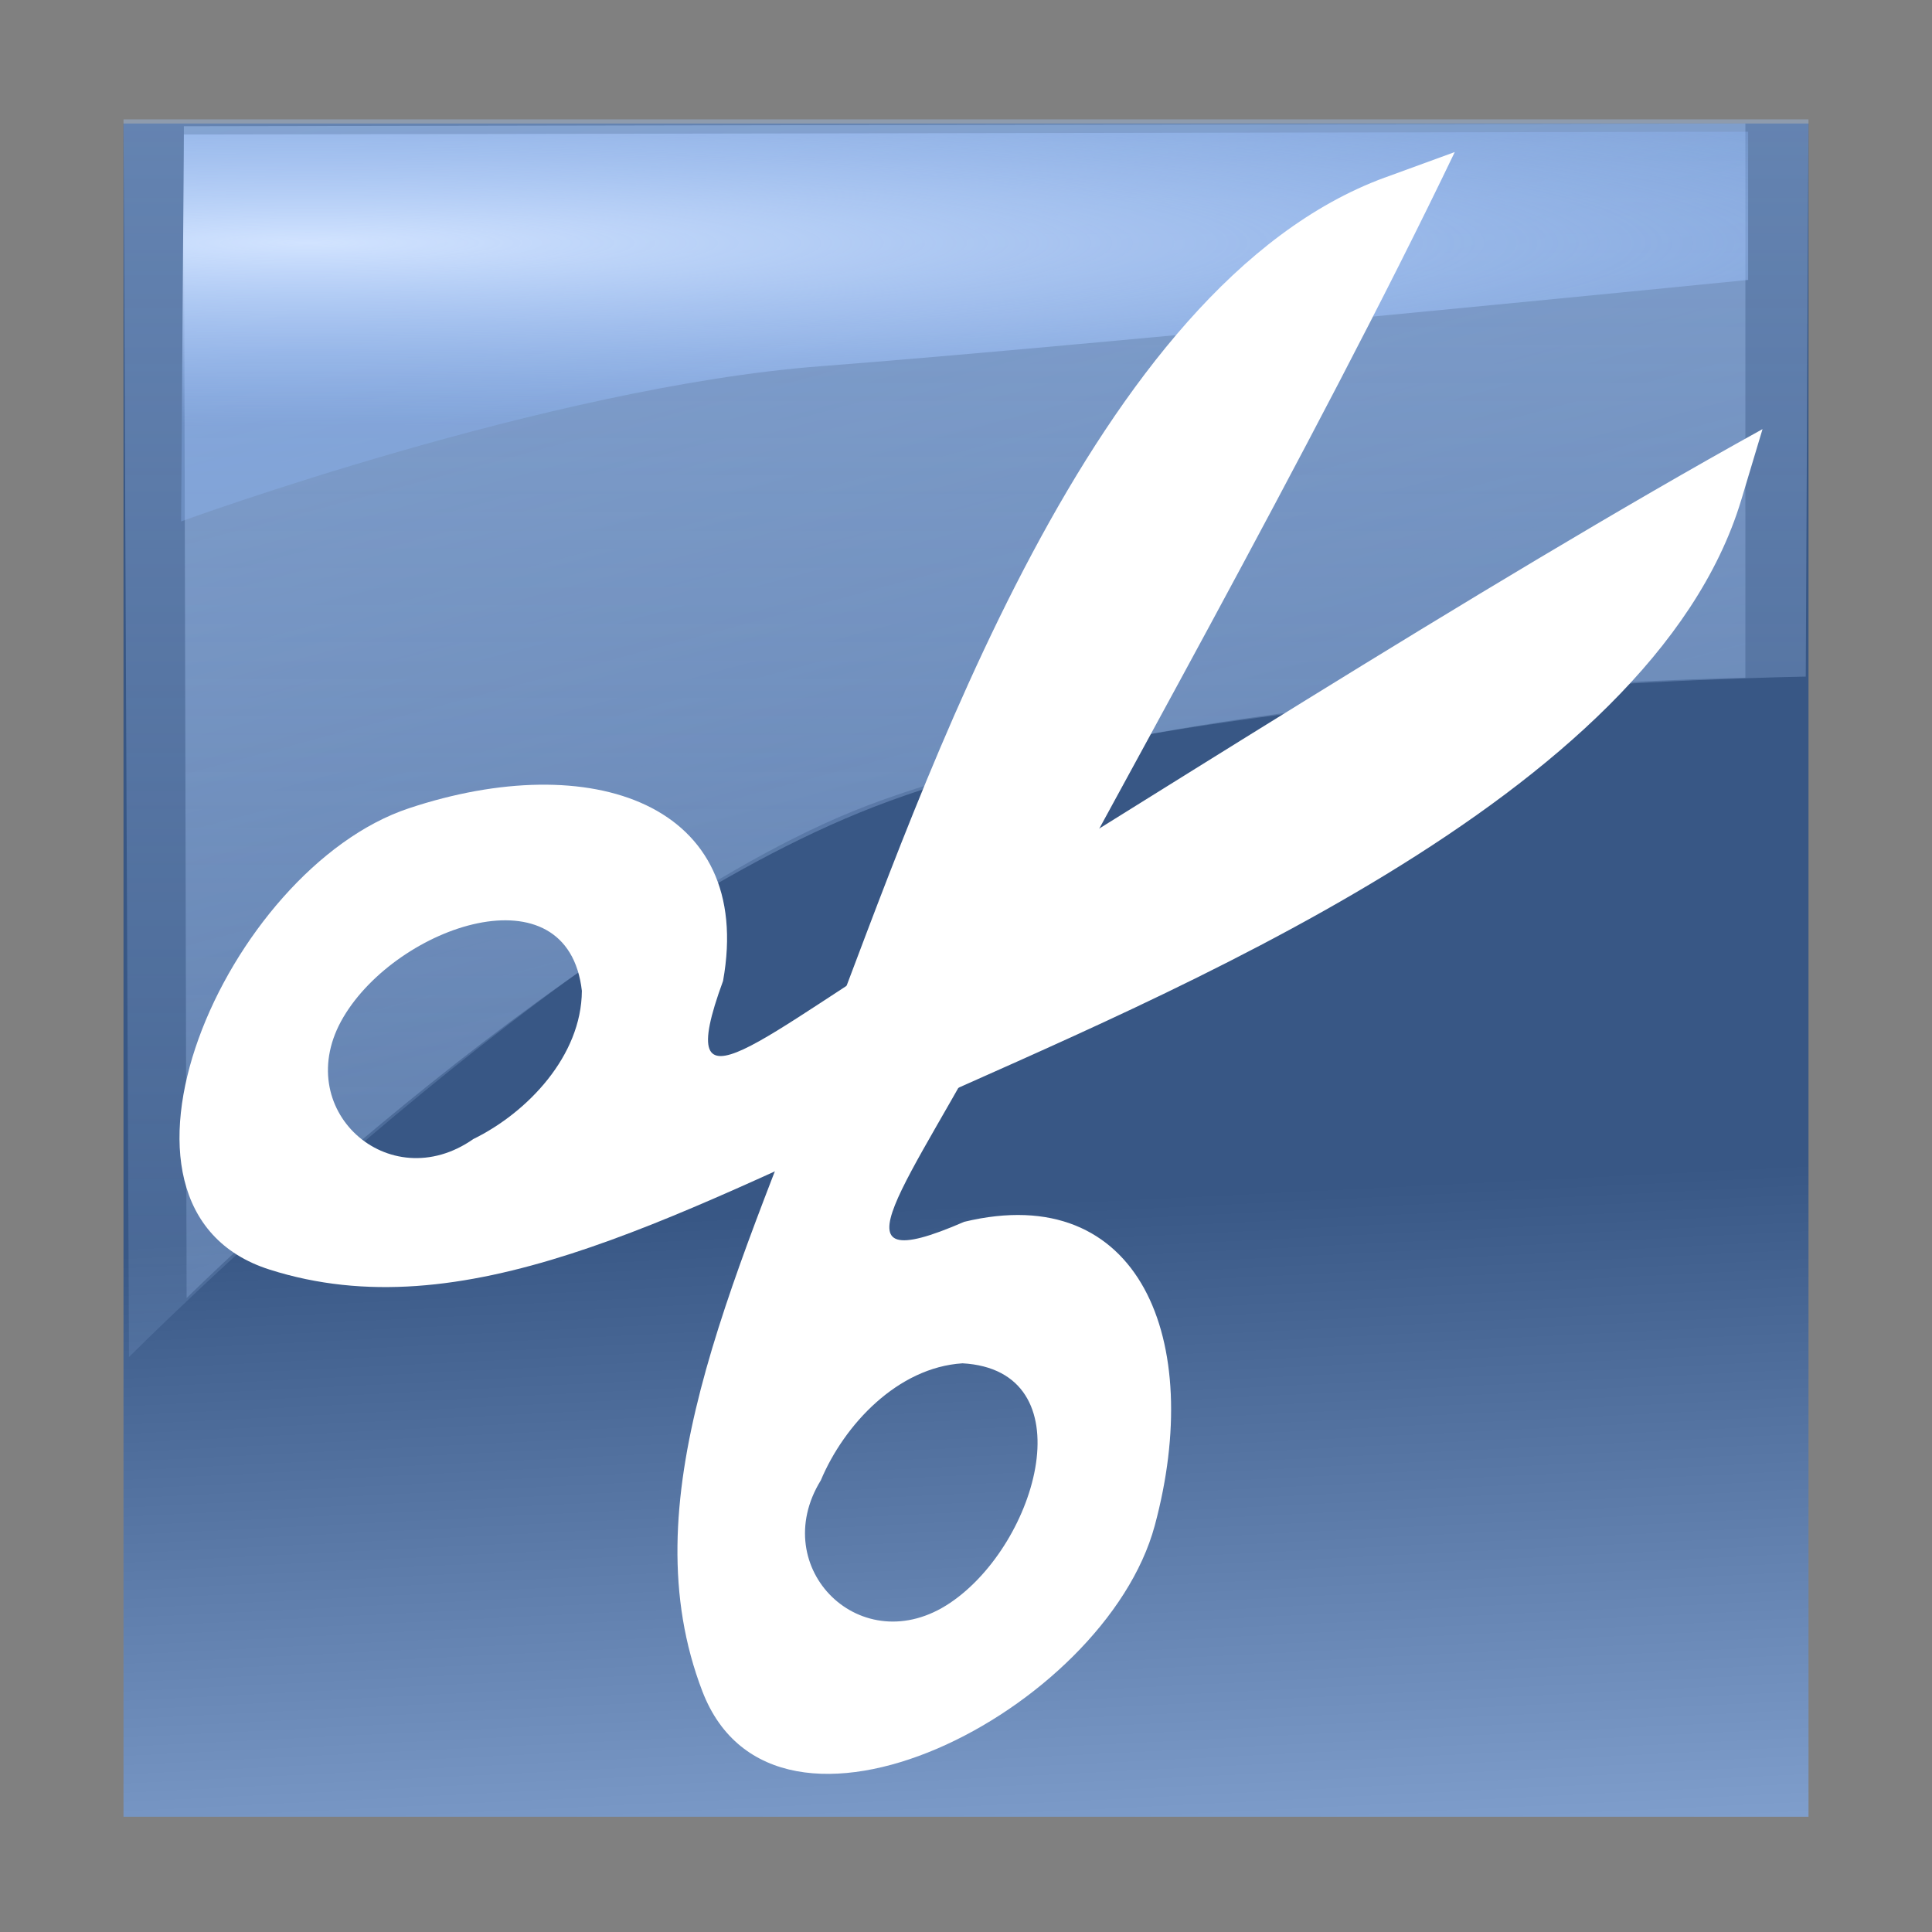 <?xml version="1.0" encoding="UTF-8" standalone="no"?>
<!-- Created with Inkscape (http://www.inkscape.org/) -->

<svg
   xmlns:dc="http://purl.org/dc/elements/1.1/"
   xmlns:cc="http://creativecommons.org/ns#"
   xmlns:rdf="http://www.w3.org/1999/02/22-rdf-syntax-ns#"
   xmlns:svg="http://www.w3.org/2000/svg"
   xmlns="http://www.w3.org/2000/svg"
   xmlns:xlink="http://www.w3.org/1999/xlink"
   xmlns:sodipodi="http://sodipodi.sourceforge.net/DTD/sodipodi-0.dtd"
   xmlns:inkscape="http://www.inkscape.org/namespaces/inkscape"
   width="64px"
   height="64px"
   id="svg2985"
   version="1.1"
   inkscape:version="0.48.3.1 r9886"
   sodipodi:docname="buttonCut.svg"
   inkscape:export-filename="C:\local\devel\workspace-toplogic-head7\com.top_logic\webapp\themes\default\icons\buttonCut.png"
   inkscape:export-xdpi="31.549999"
   inkscape:export-ydpi="31.549999">
  <rect width="100%" height="100%" fill="#808080" stroke="none"/>
  <defs
     id="defs2987">
    <linearGradient
       id="linearGradient3940">
      <stop
         style="stop-color:#d1e3ff;stop-opacity:1;"
         offset="0"
         id="stop3942" />
      <stop
         style="stop-color:#93bcff;stop-opacity:0.291;"
         offset="1"
         id="stop3944" />
    </linearGradient>
    <linearGradient
       id="linearGradient3914">
      <stop
         style="stop-color:#ffffff;stop-opacity:0.651;"
         offset="0"
         id="stop3916" />
      <stop
         style="stop-color:#ffffff;stop-opacity:0.201;"
         offset="1"
         id="stop3918" />
    </linearGradient>
    <linearGradient
       id="linearGradient3774">
      <stop
         style="stop-color:#a5c4f2;stop-opacity:0.575;"
         offset="0"
         id="stop3776" />
      <stop
         style="stop-color:#a5c4f2;stop-opacity:0.212;"
         offset="1"
         id="stop3778" />
    </linearGradient>
    <linearGradient
       id="linearGradient3763">
      <stop
         style="stop-color:#385785;stop-opacity:1;"
         offset="0"
         id="stop3765" />
      <stop
         style="stop-color:#a5c4f2;stop-opacity:1;"
         offset="1"
         id="stop3767" />
    </linearGradient>
    <linearGradient
       inkscape:collect="always"
       xlink:href="#linearGradient3763"
       id="linearGradient3769"
       x1="30.545"
       y1="39.949"
       x2="32.182"
       y2="73.096"
       gradientUnits="userSpaceOnUse" />
    <linearGradient
       inkscape:collect="always"
       xlink:href="#linearGradient3774"
       id="linearGradient3780"
       x1="17.657"
       y1="-12.002"
       x2="32.318"
       y2="42.713"
       gradientUnits="userSpaceOnUse"
       gradientTransform="translate(-0.364,0.364)" />
    <linearGradient
       inkscape:collect="always"
       xlink:href="#linearGradient3774-6"
       id="linearGradient3780-9"
       x1="32.318"
       y1="-1.727"
       x2="32.318"
       y2="39.48"
       gradientUnits="userSpaceOnUse" />
    <linearGradient
       id="linearGradient3774-6">
      <stop
         style="stop-color:#ffffff;stop-opacity:0.588;"
         offset="0"
         id="stop3776-5" />
      <stop
         style="stop-color:#ffffff;stop-opacity:0;"
         offset="1"
         id="stop3778-5" />
    </linearGradient>
    <linearGradient
       gradientTransform="matrix(1.1,0,0,1.033,-3.191,-3.041)"
       y2="39.48"
       x2="32.318"
       y1="-1.727"
       x1="32.318"
       gradientUnits="userSpaceOnUse"
       id="linearGradient3797-7"
       xlink:href="#linearGradient3774-6-4"
       inkscape:collect="always" />
    <linearGradient
       id="linearGradient3774-6-4">
      <stop
         style="stop-color:#ffffff;stop-opacity:0.588;"
         offset="0"
         id="stop3776-5-0" />
      <stop
         style="stop-color:#ffffff;stop-opacity:0;"
         offset="1"
         id="stop3778-5-3" />
    </linearGradient>
    <linearGradient
       inkscape:collect="always"
       xlink:href="#linearGradient3774-2"
       id="linearGradient3780-4"
       x1="32.318"
       y1="-7.184"
       x2="32.318"
       y2="46.766"
       gradientUnits="userSpaceOnUse" />
    <linearGradient
       id="linearGradient3774-2">
      <stop
         style="stop-color:#a5c4f2;stop-opacity:0.503;"
         offset="0"
         id="stop3776-3" />
      <stop
         style="stop-color:#a5c4f2;stop-opacity:0.117;"
         offset="1"
         id="stop3778-1" />
    </linearGradient>
    <linearGradient
       gradientTransform="matrix(1.095,0,0,1.12,-2.975,-3.685)"
       y2="46.766"
       x2="32.318"
       y1="-7.184"
       x1="32.318"
       gradientUnits="userSpaceOnUse"
       id="linearGradient3866"
       xlink:href="#linearGradient3774-2"
       inkscape:collect="always" />
    <linearGradient
       inkscape:collect="always"
       xlink:href="#linearGradient3914"
       id="linearGradient3920"
       x1="5.636"
       y1="8.273"
       x2="58"
       y2="8.273"
       gradientUnits="userSpaceOnUse"
       gradientTransform="matrix(1.007,0,0,1,-0.043,0)" />
    <radialGradient
       inkscape:collect="always"
       xlink:href="#linearGradient3940"
       id="radialGradient3956"
       cx="8.314"
       cy="-1.319"
       fx="8.314"
       fy="-1.319"
       r="25.955"
       gradientTransform="matrix(2.392,0,0,0.234,-9.664,8.354)"
       gradientUnits="userSpaceOnUse" />
  </defs>
  <sodipodi:namedview
     id="base"
     pagecolor="#ffffff"
     bordercolor="#666666"
     borderopacity="1.0"
     inkscape:pageopacity="0.0"
     inkscape:pageshadow="2"
     inkscape:zoom="11"
     inkscape:cx="33.02987"
     inkscape:cy="35.834307"
     inkscape:current-layer="g3811"
     showgrid="true"
     inkscape:document-units="px"
     inkscape:grid-bbox="true"
     inkscape:window-width="1920"
     inkscape:window-height="1019"
     inkscape:window-x="-9"
     inkscape:window-y="-9"
     inkscape:window-maximized="1" />
  <g
     inkscape:groupmode="layer"
     id="layer5"
     inkscape:label="transparenter Rand 1px"
     sodipodi:insensitive="true">
    <rect
       style="fill:#ffffff;fill-opacity:0;stroke:none"
       id="rect3787"
       width="62.756"
       height="62.759"
       x="0.72"
       y="0.599"
       ry="6.45"
       inkscape:export-filename="C:\Users\aru\Desktop\path3938.png"
       inkscape:export-xdpi="31.82"
       inkscape:export-ydpi="31.82" />
  </g>
  <g
     id="layer1"
     inkscape:label="hintergrund"
     inkscape:groupmode="layer"
     sodipodi:insensitive="true">
    <rect
       style="fill:url(#linearGradient3769);fill-opacity:1;stroke:none"
       id="rect3761"
       width="55.818"
       height="56.091"
       x="4.091"
       y="4.091"
       ry="0"
       inkscape:export-filename="C:\Users\aru\Desktop\path3938.png"
       inkscape:export-xdpi="31.82"
       inkscape:export-ydpi="31.82" />
  </g>
  <g
     inkscape:groupmode="layer"
     id="layer2"
     inkscape:label="bogen mittig"
     sodipodi:insensitive="true">
    <path
       style="fill:url(#linearGradient3780);fill-opacity:1;stroke:none"
       d="M 6.182,43 6.091,4.182 l 51.727,-0.091 0,18.364 c 0,0 -19.02,0.249 -29.338,4.461 C 18.162,31.128 6.182,43 6.182,43 z"
       id="path3772"
       inkscape:connector-curvature="0"
       sodipodi:nodetypes="cccczc"
       inkscape:export-xdpi="31.82"
       inkscape:export-ydpi="31.82"
       inkscape:export-filename="C:\Users\aru\Desktop\path3938.png" />
  </g>
  <g
     inkscape:groupmode="layer"
     id="layer3"
     inkscape:label="großer Bogen"
     style="display:inline"
     sodipodi:insensitive="true">
    <path
       style="fill:url(#linearGradient3866);fill-opacity:1;stroke:none"
       d="M 4.273,44.955 4.091,3.955 l 55.818,0 -0.091,18.459 c 0,0 -22.037,0.312 -32.059,4.668 C 17.737,31.438 4.273,44.955 4.273,44.955 z"
       id="path3772-2"
       inkscape:connector-curvature="0"
       sodipodi:nodetypes="cccczc"
       inkscape:export-xdpi="31.82"
       inkscape:export-ydpi="31.82"
       inkscape:export-filename="C:\Users\aru\Desktop\path3938.png" />
  </g>
  <g
     inkscape:groupmode="layer"
     id="layer4"
     inkscape:label="schlaglicht"
     sodipodi:insensitive="true">
    <path
       style="fill:url(#radialGradient3956);fill-opacity:1;stroke:none"
       d="M 6.091,4.455 6,17.273 c 0,0 12.162,-4.45 21.178,-5.141 9.017,-0.691 30.731,-2.859 30.731,-2.859 l 0,-4.909 z"
       id="path3938"
       inkscape:connector-curvature="0"
       sodipodi:nodetypes="cczccc"
       inkscape:export-xdpi="31.82"
       inkscape:export-ydpi="31.82" />
  </g>
  <g
     inkscape:groupmode="layer"
     id="layer7"
     inkscape:label="Symbol BG"
     sodipodi:insensitive="true" />
  <g
     inkscape:groupmode="layer"
     id="layer6"
     inkscape:label="Symbol">
    <g
       id="g3811"
       transform="translate(1.682,0.045)">
      <path
         style="fill:#ffffff;fill-opacity:1;stroke:none"
         d="m 44.196,5.835 c -9.721,3.566 -15.269,20.117 -18.5,28.531 -3.231,8.414 -6.512,15.36 -4.111,21.616 2.402,6.257 13.331,0.644 14.986,-5.491 1.655,-6.135 -0.491,-11.463 -6.312,-10.062 -4.678,2.032 -1.854,-1.165 1.231,-7.021 3.086,-5.856 10.413,-18.808 15.019,-28.416 -0.771,0.281 -1.542,0.562 -2.312,0.844 z m -14,39.281 c 4.119,0.226 2.525,5.966 -0.406,7.938 -2.932,1.971 -6.073,-1.155 -4.281,-4.062 0.778,-1.852 2.549,-3.737 4.688,-3.875 z"
         id="path3039"
         inkscape:connector-curvature="0"
         sodipodi:nodetypes="czzzczccczcc" />
      <path
         sodipodi:nodetypes="czzzczccczcc"
         inkscape:connector-curvature="0"
         id="path3832"
         d="m 55.996,16.527 c -2.995,9.911 -19.197,16.411 -27.409,20.125 -8.212,3.714 -14.956,7.393 -21.341,5.359 -6.385,-2.034 -1.417,-13.271 4.612,-15.279 6.029,-2.008 11.472,-0.175 10.412,5.718 -1.757,4.788 1.27,1.784 6.938,-1.637 5.667,-3.421 18.172,-11.487 27.496,-16.643 -0.236,0.786 -0.472,1.572 -0.708,2.358 z m -38.402,16.257 c -0.465,-4.099 -6.103,-2.175 -7.901,0.866 -1.798,3.041 1.506,5.996 4.304,4.038 1.804,-0.884 3.582,-2.762 3.596,-4.905 z"
         style="fill:#ffffff;fill-opacity:1;stroke:none" />
    </g>
  </g>
</svg>
